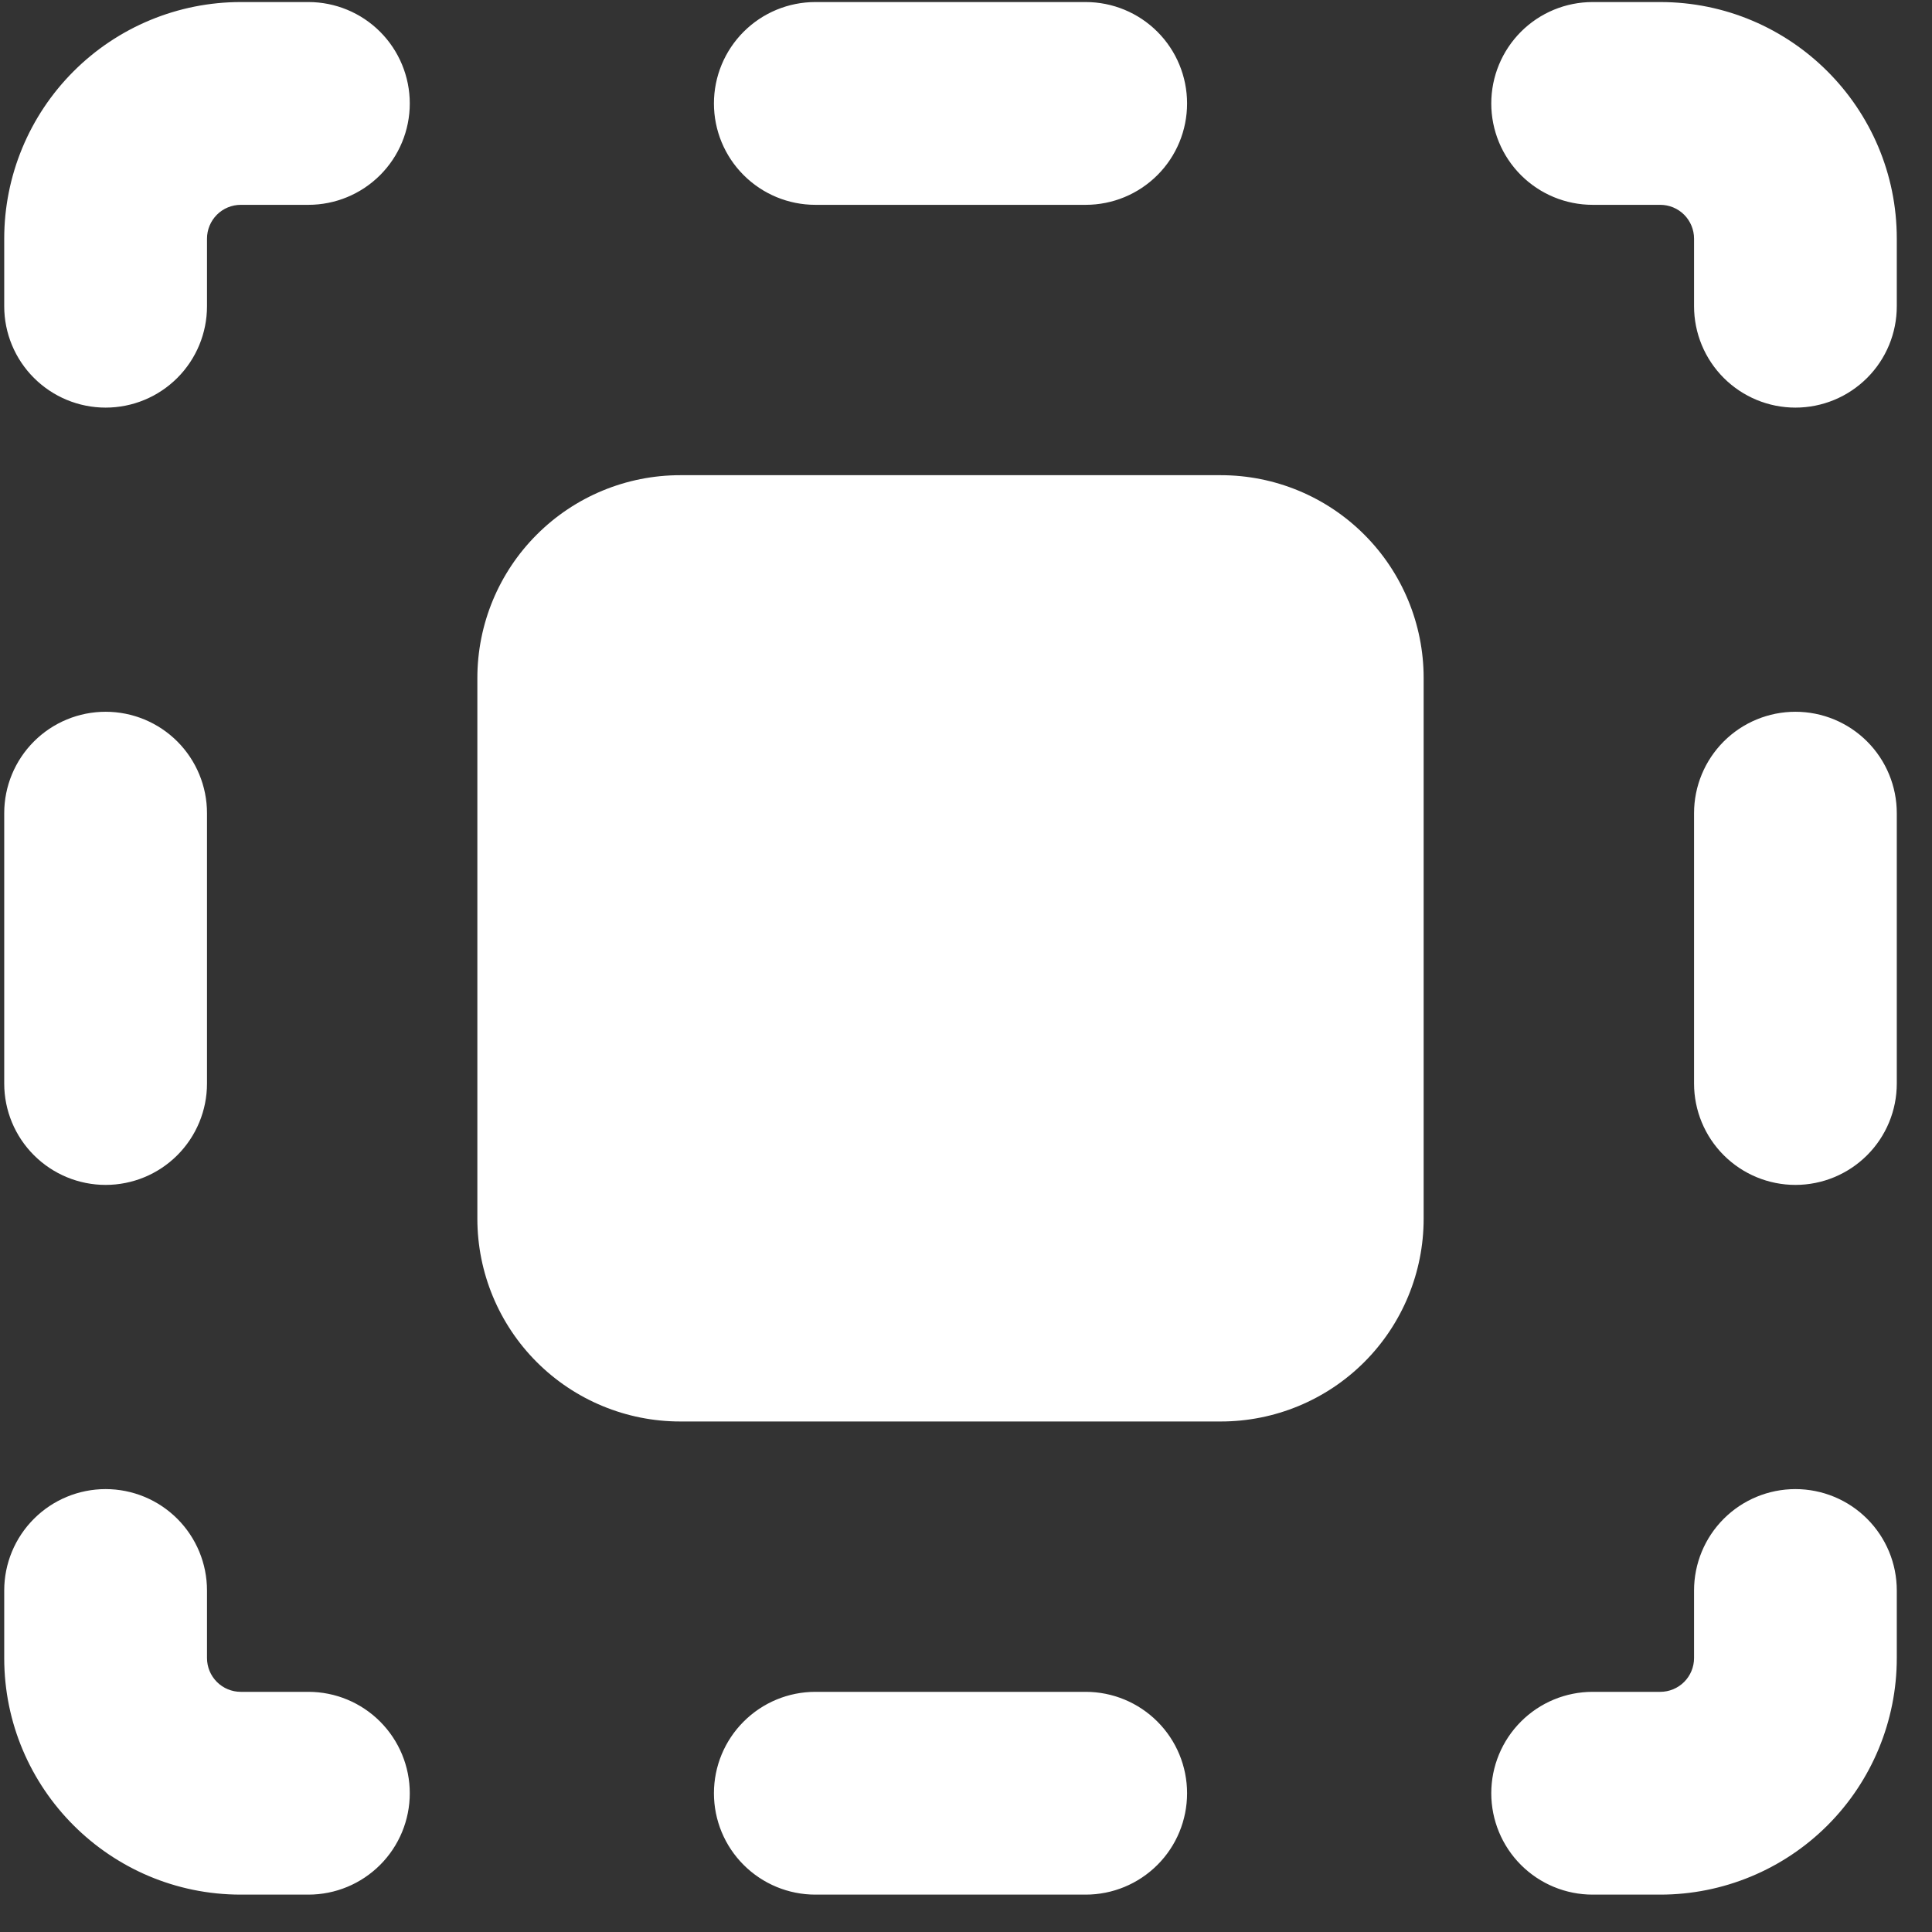 <svg width="49" height="49" viewBox="0 0 49 49" fill="none" xmlns="http://www.w3.org/2000/svg">
<rect x="0" y="0" width="49" height="49" fill="#333333" stroke="none"/>
<g clip-path="url(#clip0_1019_337)">
<path fill-rule="evenodd" clip-rule="evenodd" d="M5.25 6.052C5.25 5.825 5.341 5.607 5.501 5.446C5.662 5.285 5.88 5.195 6.107 5.195H7.822C8.504 5.195 9.158 4.924 9.64 4.442C10.122 3.96 10.393 3.306 10.393 2.624C10.393 1.942 10.122 1.288 9.64 0.805C9.158 0.323 8.504 0.052 7.822 0.052L6.107 0.052C4.516 0.052 2.99 0.684 1.865 1.81C0.74 2.935 0.107 4.461 0.107 6.052L0.107 7.767C0.107 8.449 0.378 9.103 0.861 9.585C1.343 10.067 1.997 10.338 2.679 10.338C3.361 10.338 4.015 10.067 4.497 9.585C4.979 9.103 5.25 8.449 5.25 7.767V6.052ZM37.822 2.624C37.822 1.942 38.093 1.288 38.575 0.805C39.057 0.323 39.711 0.052 40.393 0.052L42.107 0.052C45.419 0.052 48.107 2.74 48.107 6.052V7.767C48.107 8.449 47.837 9.103 47.354 9.585C46.872 10.067 46.218 10.338 45.536 10.338C44.854 10.338 44.2 10.067 43.718 9.585C43.236 9.103 42.965 8.449 42.965 7.767V6.052C42.965 5.825 42.874 5.607 42.714 5.446C42.553 5.285 42.335 5.195 42.107 5.195H40.393C39.711 5.195 39.057 4.924 38.575 4.442C38.093 3.96 37.822 3.306 37.822 2.624ZM12.107 17.195C12.107 15.831 12.649 14.523 13.614 13.559C14.578 12.594 15.886 12.052 17.25 12.052H30.965C32.328 12.052 33.637 12.594 34.601 13.559C35.566 14.523 36.107 15.831 36.107 17.195V30.909C36.107 32.273 35.566 33.581 34.601 34.546C33.637 35.51 32.328 36.052 30.965 36.052H17.25C15.886 36.052 14.578 35.51 13.614 34.546C12.649 33.581 12.107 32.273 12.107 30.909V17.195ZM45.536 37.767C46.218 37.767 46.872 38.038 47.354 38.52C47.837 39.002 48.107 39.656 48.107 40.338V42.052C48.107 43.644 47.475 45.17 46.35 46.295C45.225 47.42 43.699 48.052 42.107 48.052H40.393C39.711 48.052 39.057 47.781 38.575 47.299C38.093 46.817 37.822 46.163 37.822 45.481C37.822 44.799 38.093 44.145 38.575 43.663C39.057 43.18 39.711 42.909 40.393 42.909H42.107C42.335 42.909 42.553 42.819 42.714 42.658C42.874 42.498 42.965 42.28 42.965 42.052V40.338C42.965 39.656 43.236 39.002 43.718 38.52C44.2 38.038 44.854 37.767 45.536 37.767ZM5.25 40.338C5.25 39.656 4.979 39.002 4.497 38.52C4.015 38.038 3.361 37.767 2.679 37.767C1.997 37.767 1.343 38.038 0.861 38.52C0.378 39.002 0.107 39.656 0.107 40.338L0.107 42.052C0.107 45.364 2.795 48.052 6.107 48.052H7.822C8.504 48.052 9.158 47.781 9.64 47.299C10.122 46.817 10.393 46.163 10.393 45.481C10.393 44.799 10.122 44.145 9.64 43.663C9.158 43.18 8.504 42.909 7.822 42.909H6.107C5.88 42.909 5.662 42.819 5.501 42.658C5.341 42.498 5.25 42.28 5.25 42.052V40.338ZM18.107 45.481C18.107 44.799 18.378 44.145 18.861 43.663C19.343 43.18 19.997 42.909 20.679 42.909H27.536C28.218 42.909 28.872 43.18 29.354 43.663C29.837 44.145 30.107 44.799 30.107 45.481C30.107 46.163 29.837 46.817 29.354 47.299C28.872 47.781 28.218 48.052 27.536 48.052H20.679C19.997 48.052 19.343 47.781 18.861 47.299C18.378 46.817 18.107 46.163 18.107 45.481ZM20.679 0.052C19.997 0.052 19.343 0.323 18.861 0.805C18.378 1.288 18.107 1.942 18.107 2.624C18.107 3.306 18.378 3.96 18.861 4.442C19.343 4.924 19.997 5.195 20.679 5.195H27.536C28.218 5.195 28.872 4.924 29.354 4.442C29.837 3.96 30.107 3.306 30.107 2.624C30.107 1.942 29.837 1.288 29.354 0.805C28.872 0.323 28.218 0.052 27.536 0.052L20.679 0.052ZM2.679 18.052C3.361 18.052 4.015 18.323 4.497 18.805C4.979 19.288 5.25 19.942 5.25 20.624V27.481C5.25 28.163 4.979 28.817 4.497 29.299C4.015 29.781 3.361 30.052 2.679 30.052C1.997 30.052 1.343 29.781 0.861 29.299C0.378 28.817 0.107 28.163 0.107 27.481L0.107 20.624C0.107 19.942 0.378 19.288 0.861 18.805C1.343 18.323 1.997 18.052 2.679 18.052ZM48.107 20.624C48.107 19.942 47.837 19.288 47.354 18.805C46.872 18.323 46.218 18.052 45.536 18.052C44.854 18.052 44.2 18.323 43.718 18.805C43.236 19.288 42.965 19.942 42.965 20.624V27.481C42.965 28.163 43.236 28.817 43.718 29.299C44.2 29.781 44.854 30.052 45.536 30.052C46.218 30.052 46.872 29.781 47.354 29.299C47.837 28.817 48.107 28.163 48.107 27.481V20.624Z" fill="white"/>
</g>
<defs>
<clipPath id="clip0_1019_337">
<rect width="48" height="48" fill="white" transform="translate(0.107 0.052)"/>
</clipPath>
</defs>
</svg>
